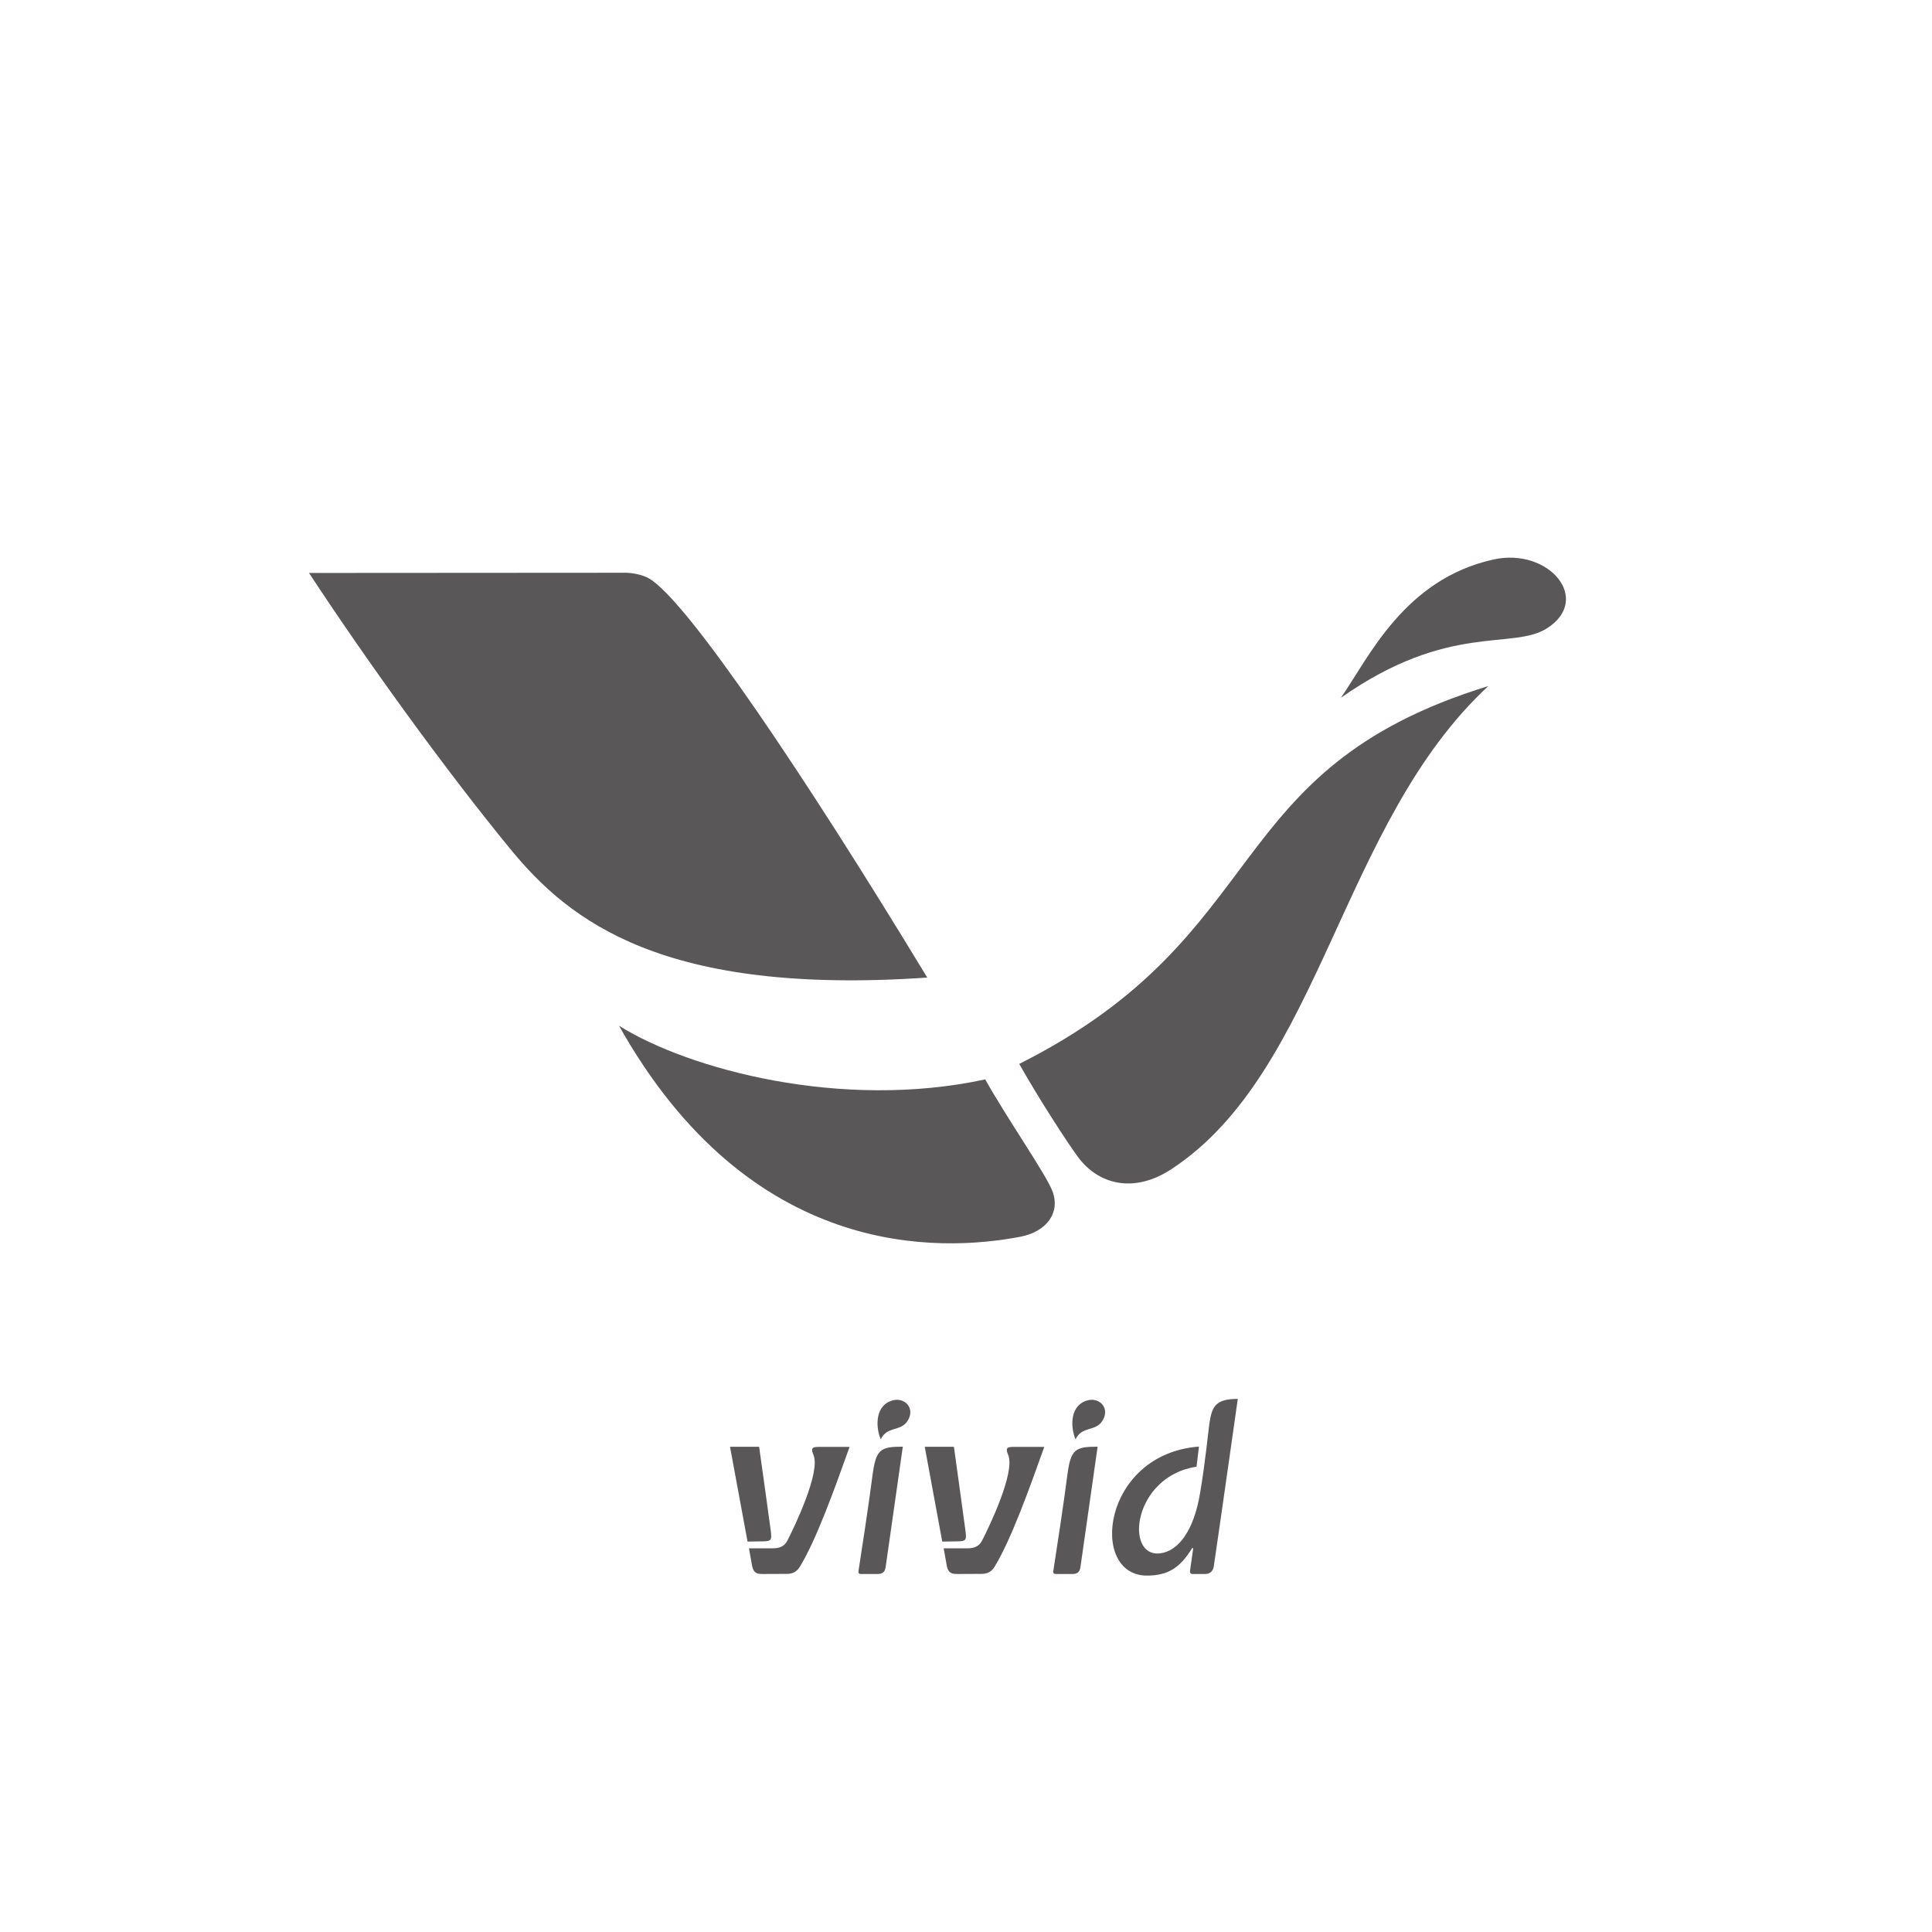 <?xml version="1.0" encoding="utf-8"?>
<!-- Generator: Adobe Illustrator 22.1.0, SVG Export Plug-In . SVG Version: 6.00 Build 0)  -->
<svg version="1.1" xmlns="http://www.w3.org/2000/svg" xmlns:xlink="http://www.w3.org/1999/xlink" x="0px" y="0px"
	 viewBox="0 0 1920 1920" style="enable-background:new 0 0 1920 1920;" xml:space="preserve">
<style type="text/css">
	.st0{fill:#FFFFFF;}
	.st1{fill:#9C4998;}
	.st2{fill:#4653A2;}
	.st3{fill:#674498;}
	.st4{fill:#584C9D;}
	.st5{fill:#595757;}
	.st6{fill:#31BDEB;}
	.st7{fill:#EC79AC;}
	.st8{fill:#F5B9D3;}
	.st9{fill:#F8B74A;}
	.st10{fill:#C3D94E;}
	.st11{fill:#FCC92C;}
	.st12{fill:#2E59A7;}
	.st13{fill:#E6A732;}
	.st14{fill:#D18F36;}
	.st15{fill:#040000;}
	.st16{fill:#D39111;}
	.st17{fill:#36B9EC;}
	.st18{fill:#EC7AAC;}
	.st19{fill:#E94746;}
	.st20{fill:#EA5548;}
	.st21{fill:#AACF52;}
	.st22{fill:none;stroke:#999999;stroke-miterlimit:10;}
	.st23{fill:#BFC0C0;}
	.st24{fill:#9FA0A0;}
	.st25{fill:#7D7D7D;}
</style>
<g id="レイヤー_1">
	<rect class="st0" width="1920" height="1920"/>
	<g>
		<path class="st5" d="M766,1521.4c1.2,9.7,0.5,10.4-9.6,10.4c-1.6,0-13.5,0.2-13.5,0.2l-17.4-94.2h28.9
			C756.7,1454.5,765.1,1513.8,766,1521.4"/>
		<path class="st5" d="M897.2,1437.7c0,0-16.1,113.3-17.1,119.9c-0.7,4.5-3,6.6-7.8,6.6h-17c-1.6,0-2.4-1-2.2-2.5
			c2.7-17.2,11-71.6,13.9-94.9C870.5,1440.4,874.5,1437.7,897.2,1437.7"/>
		<path class="st5" d="M875.3,1430.4c-4.7-10.7-6.2-31.5,9.3-37.9c14.1-5.8,26.3,7.4,16.6,20.6
			C894.3,1422.5,881.4,1417.4,875.3,1430.4"/>
		<path class="st5" d="M1090.8,1437.7c0,0-16.1,113.3-17.1,119.9c-0.7,4.5-3,6.6-7.8,6.6h-17c-1.6,0-2.4-1-2.2-2.5
			c2.7-17.2,11-71.6,13.9-94.9C1064,1440.4,1068.1,1437.7,1090.8,1437.7"/>
		<path class="st5" d="M1068.9,1430.4c-4.7-10.7-6.2-31.5,9.3-37.9c14.1-5.8,26.3,7.4,16.6,20.6
			C1087.9,1422.5,1074.9,1417.4,1068.9,1430.4"/>
		<path class="st5" d="M755.3,1564.1c-4.6-0.4-6.6-2.5-7.8-7.6l-3.2-17.8h23.8c6.6,0,11.5-2,14.4-7.7c7.1-13.8,33-67.7,26-84.9
			c-2.2-5.5-2.8-8.2,4.6-8.2h31.2c-15.2,42.6-32.9,91.8-49.1,118.6c-3.1,5.2-7,7.6-13.3,7.6c-1.2,0-23.1,0.1-23.9,0.1
			C757.3,1564.2,756,1564.1,755.3,1564.1"/>
		<path class="st5" d="M959.5,1521.4c1.2,9.7,0.5,10.4-9.6,10.4c-1.6,0-13.5,0.2-13.5,0.2l-17.4-94.2H948
			C950.2,1454.5,958.6,1513.8,959.5,1521.4"/>
		<path class="st5" d="M948.8,1564.1c-4.6-0.4-6.6-2.5-7.8-7.6l-3.2-17.8h23.8c6.6,0,11.5-2,14.4-7.7c7.1-13.8,33-67.7,26-84.9
			c-2.2-5.5-2.8-8.2,4.6-8.2h31.2c-15.2,42.6-32.9,91.8-49.1,118.6c-3.1,5.2-7,7.6-13.3,7.6c-1.2,0-23.1,0.1-23.9,0.1
			C950.7,1564.2,949.5,1564.1,948.8,1564.1"/>
		<path class="st5" d="M1152.9,1543.7c18-2.2,33.4-22.1,39.7-59.7c5.3-31.4,7.8-58.7,9.2-68.7c2.5-17,5.5-25.1,28.3-25.1
			c0,0-18.8,132.6-23.9,166.7c-0.7,4.6-3.9,7.3-8.7,7.3c-4.8,0-7.2,0-12.7,0c-1.6,0-2.4-1.4-2.2-2.9c1.4-9.7,2.6-18.7,3.2-22.6
			l-1-0.3c-11.8,19.2-23.5,27.4-45,27.4c-58.1,0-44.6-120.9,51.7-128.2l-2.4,20C1125.9,1467,1117.1,1548,1152.9,1543.7"/>
	</g>
	<g>
		<path class="st5" d="M1332.6,693.4c27.9-40.2,62.9-117.8,151.7-137.4c55.1-12.1,98.2,39.6,53.1,68.4
			C1502.8,646.4,1439.9,618.1,1332.6,693.4"/>
		<path class="st5" d="M921.5,971.5C799.2,769.8,683.5,598,645.4,575.1c-7.1-4.3-17.9-5.9-24.2-5.9l-314.1,0.2
			c56.1,85.5,134.1,194,200.2,274.5C566.1,915.6,659.3,989.5,921.5,971.5"/>
		<path class="st5" d="M1164.1,1161.9c148.7-97.4,168-344.1,315-480.1c-269.6,82.9-210.8,247.2-466.2,375.5
			c19.8,35.1,48.1,78.6,58.6,92.8C1090.9,1176.2,1125.8,1187,1164.1,1161.9"/>
		<path class="st5" d="M979.1,1072.7c21.9,39.1,60.1,93.8,66.7,110.8c8.4,21.8-5.9,40.5-31.5,45.5
			c-81.5,15.6-268.8,22.7-399.1-209.6C684.4,1062.7,836,1103.6,979.1,1072.7"/>
	</g>
</g>
<g id="レイヤー_2">
</g>
</svg>
